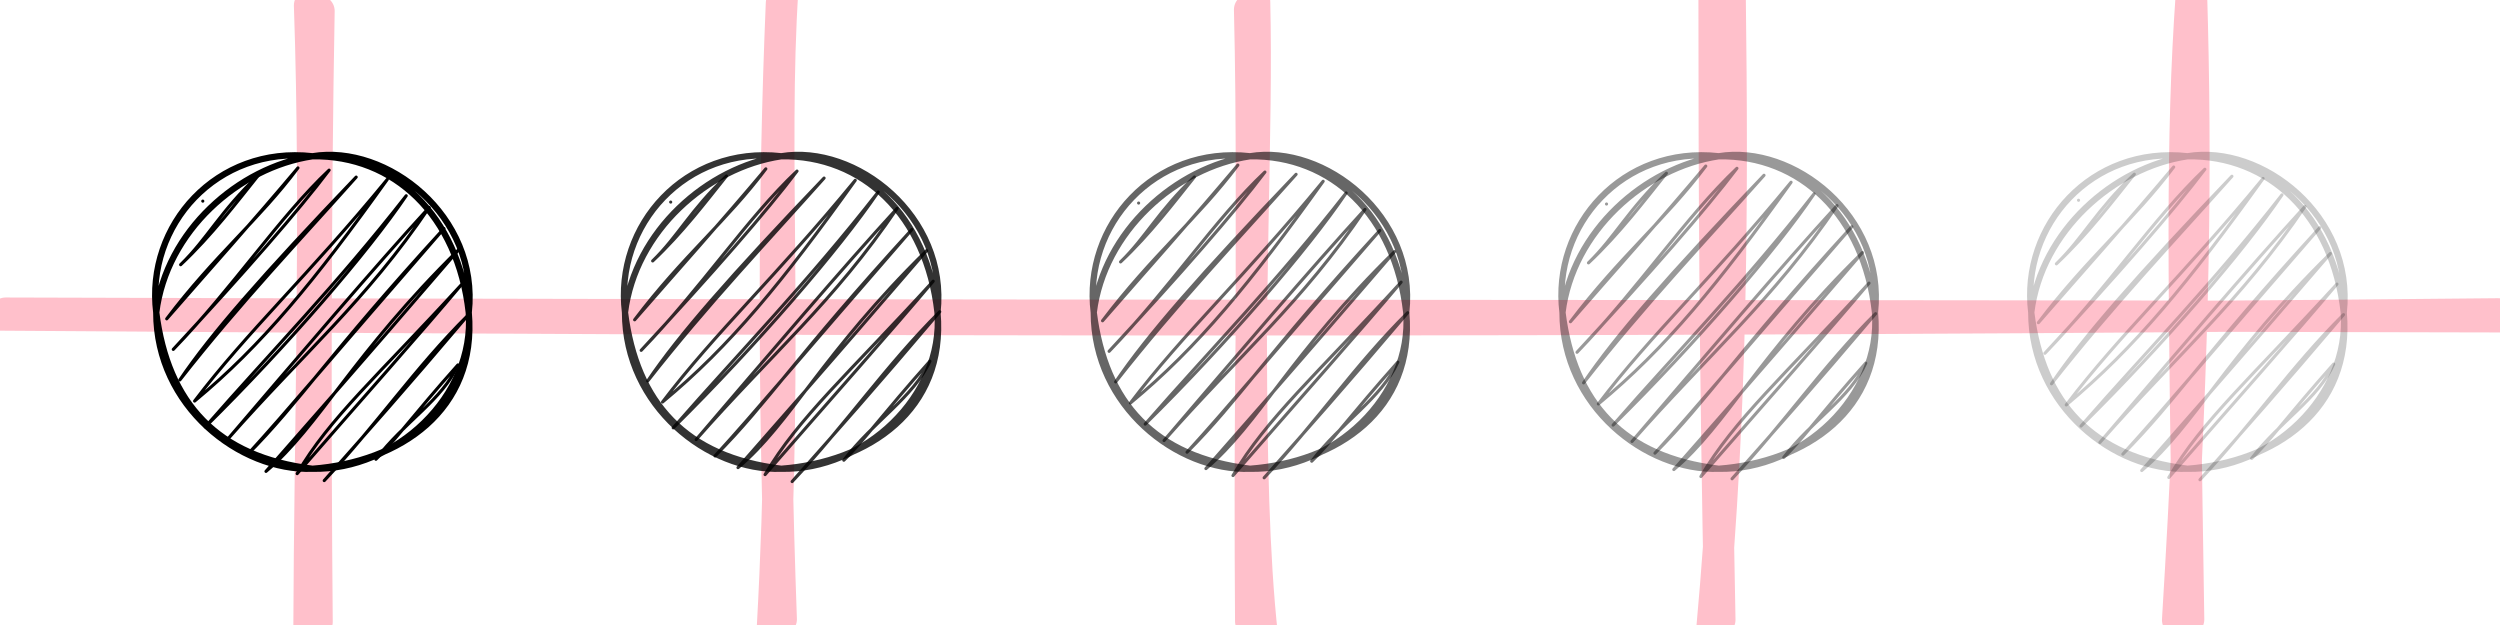 <?xml version="1.0" standalone="no"?>
<svg xmlns="http://www.w3.org/2000/svg" xmlns:xlink="http://www.w3.org/1999/xlink" width="400" height="100" stroke-linecap="round"><rect fill="white" height="100" width="400"/><g><path d="M-1.619 50.831 M0.909 50.098 C147.851 50.59, 293.244 50.39, 400.847 50.695 M-0.477 50.404 C133.233 51.39, 266.523 51.55, 399.687 50.213 M51.227 0.699 M51.049 1.766 C50.481 32.713, 50.473 69.744, 50.74 99.498 M49.521 0.86 C50.672 34.012, 49.527 70.301, 49.437 99.992 M125.587 1.077 M125.249 -1.747 C123.522 24.512, 126.17 53.696, 123.578 100.482 M125.025 0.504 C123.756 30.759, 123.703 62.983, 125.006 99.086 M198.608 1.19 M199.93 1.534 C200.8 36.864, 199.133 75.897, 201.985 101.828 M200.742 0.257 C201.236 21.404, 199.714 41.885, 200.105 99.397 M275.441 1.265 M276.82 -1.494 C277.28 33.908, 277.077 65.73, 273.938 100.183 M274.247 -0.766 C274.261 29.07, 274.333 56.136, 275.182 99.162 M348.232 -1.471 M350.644 -0.932 C351.427 25.786, 351.217 53.578, 348.414 99.197 M350.615 -0.953 C348.979 22.377, 349.334 43.365, 350.187 99.12" stroke="rgb(255, 192, 203)" stroke-width="5" fill="none"/></g><g><path d="M32.446 32.18 C32.446 32.18, 32.446 32.18, 32.446 32.18 M32.446 32.18 C32.446 32.18, 32.446 32.18, 32.446 32.18 M28.904 42.351 C33.284 38.076, 35.179 33.885, 41.369 28.012 M28.904 42.351 C33.861 37.697, 38.001 32.213, 41.369 28.012 M26.675 51.013 C34.342 40.867, 41.425 35.224, 47.669 26.863 M26.675 51.013 C33.511 43.156, 40.406 35.496, 47.669 26.863 M27.725 55.902 C39.275 43.429, 47.737 33.752, 52.656 27.223 M27.725 55.902 C37.436 45.853, 44.614 34.793, 52.656 27.223 M28.776 60.79 C33.737 53.451, 41.956 44.035, 56.987 28.337 M28.776 60.79 C38.283 48.637, 48.294 38.093, 56.987 28.337 M31.139 64.169 C41.923 55.262, 50.421 44.86, 61.974 28.698 M31.139 64.169 C39.583 53.022, 49.383 44.035, 61.974 28.698 M32.846 68.303 C46.2 55.112, 58.85 40.383, 64.992 31.322 M32.846 68.303 C43.559 56.052, 53.948 45.47, 64.992 31.322 M36.52 70.172 C48.43 56.626, 58.605 48.097, 68.667 33.191 M36.52 70.172 C48.344 56.357, 59.878 42.764, 68.667 33.191 M39.539 72.796 C48.081 64.229, 52.338 56.987, 71.03 36.57 M39.539 72.796 C46.258 65.445, 52.656 57.688, 71.03 36.57 M42.558 75.421 C51.131 68.198, 56.389 56.662, 73.393 39.949 M42.558 75.421 C49.951 66.981, 55.294 61.012, 73.393 39.949 M47.545 75.781 C52.689 66.881, 60.594 60.02, 73.787 45.592 M47.545 75.781 C57.349 64.511, 67.573 53.014, 73.787 45.592 M51.876 76.895 C60.218 68.04, 66.421 58.833, 74.838 50.481 M51.876 76.895 C59.057 68.776, 64.429 62.755, 74.838 50.481 M60.143 73.482 C64.634 67.535, 70.814 63.975, 73.265 58.388 M60.143 73.482 C62.707 71.13, 66.037 66.492, 73.265 58.388" stroke="rgb(0, 0, 0)" stroke-width="0.5" fill="none"/><path d="M75 50 M75 50 C76.003 63.44, 63.274 75.271, 50 75 M75 50 C76.351 65.616, 63.976 73.946, 50 75 M50 75 C34.746 73.134, 26.842 64.524, 25 50 M50 75 C38.338 75.409, 25 64.944, 25 50 M25 50 C23.276 36.03, 34.695 23.283, 50 25 M25 50 C26.596 37.047, 38.115 26.774, 50 25 M50 25 C63.048 24.797, 73.266 34.469, 75 50 M50 25 C61.868 23.031, 76.704 34.526, 75 50 M75 50 C75 50, 75 50, 75 50 M75 50 C75 50, 75 50, 75 50" stroke="rgb(0, 0, 0)" stroke-width="1" fill="none"/></g><g><path d="M107.312 32.334 C107.312 32.334, 107.312 32.334, 107.312 32.334 M107.312 32.334 C107.312 32.334, 107.312 32.334, 107.312 32.334 M104.426 41.751 C108.575 37.701, 110.371 33.731, 116.235 28.166 M104.426 41.751 C109.122 37.341, 113.044 32.146, 116.235 28.166 M101.541 51.168 C109.208 41.022, 116.291 35.379, 122.534 27.017 M101.541 51.168 C108.377 43.31, 115.272 35.65, 122.534 27.017 M102.591 56.056 C114.141 43.583, 122.602 33.906, 127.521 27.377 M102.591 56.056 C112.302 46.008, 119.48 34.947, 127.521 27.377 M103.642 60.944 C108.603 53.605, 116.822 44.189, 131.852 28.492 M103.642 60.944 C113.149 48.792, 123.16 38.247, 131.852 28.492 M106.005 64.323 C116.789 55.417, 125.287 45.014, 136.839 28.852 M106.005 64.323 C114.449 53.176, 124.249 44.189, 136.839 28.852 M107.711 68.457 C121.329 54.967, 134.236 39.943, 140.514 30.721 M107.711 68.457 C118.642 55.969, 129.24 45.146, 140.514 30.721 M111.386 70.326 C123.295 56.78, 133.471 48.251, 143.533 33.346 M111.386 70.326 C123.21 56.511, 134.743 42.919, 143.533 33.346 M114.405 72.951 C122.947 64.383, 127.203 57.141, 145.896 36.725 M114.405 72.951 C121.124 65.599, 127.522 57.842, 145.896 36.725 M118.08 74.82 C126.491 67.788, 131.583 56.443, 148.259 40.103 M118.08 74.82 C125.329 66.54, 130.53 60.734, 148.259 40.103 M122.411 75.935 C127.727 66.835, 135.806 59.774, 149.309 44.992 M122.411 75.935 C132.458 64.389, 142.922 52.617, 149.309 44.992 M126.742 77.05 C135.297 67.951, 141.709 58.504, 150.36 49.88 M126.742 77.05 C134.109 68.724, 139.666 62.49, 150.36 49.88 M135.009 73.636 C139.745 67.411, 146.163 63.577, 148.786 57.787 M135.009 73.636 C137.707 71.121, 141.178 66.321, 148.786 57.787" stroke="rgba(0, 0, 0, 0.8)" stroke-width="0.5" fill="none"/><path d="M150 50 M150 50 C151.003 63.44, 138.274 75.271, 125 75 M150 50 C151.351 65.616, 138.976 73.946, 125 75 M125 75 C109.746 73.134, 101.842 64.524, 100 50 M125 75 C113.338 75.409, 100 64.944, 100 50 M100 50 C98.276 36.03, 109.695 23.283, 125 25 M100 50 C101.596 37.047, 113.115 26.774, 125 25 M125 25 C138.048 24.797, 148.266 34.469, 150 50 M125 25 C136.868 23.031, 151.704 34.526, 150 50 M150 50 C150 50, 150 50, 150 50 M150 50 C150 50, 150 50, 150 50" stroke="rgba(0, 0, 0, 0.8)" stroke-width="1" fill="none"/></g><g><path d="M182.178 32.489 C182.178 32.489, 182.178 32.489, 182.178 32.489 M182.178 32.489 C182.178 32.489, 182.178 32.489, 182.178 32.489 M179.292 41.905 C183.441 37.855, 185.237 33.885, 191.101 28.32 M179.292 41.905 C183.988 37.496, 187.91 32.3, 191.101 28.32 M176.406 51.322 C184.292 40.915, 191.596 35.017, 198.056 26.416 M176.406 51.322 C183.466 43.207, 190.582 35.293, 198.056 26.416 M177.457 56.21 C189.007 43.738, 197.468 34.06, 202.387 27.531 M177.457 56.21 C187.168 46.162, 194.346 35.101, 202.387 27.531 M178.508 61.099 C183.618 53.578, 191.988 43.986, 207.374 27.891 M178.508 61.099 C188.249 48.673, 198.493 37.86, 207.374 27.891 M180.871 64.477 C191.655 55.571, 200.153 45.169, 211.705 29.006 M180.871 64.477 C189.315 53.331, 199.115 44.344, 211.705 29.006 M183.233 67.856 C196.588 54.666, 209.237 39.937, 215.38 30.876 M183.233 67.856 C193.947 55.606, 204.336 45.024, 215.38 30.876 M186.252 70.481 C198.161 56.934, 208.337 48.405, 218.399 33.5 M186.252 70.481 C198.075 56.665, 209.609 43.073, 218.399 33.5 M189.927 72.35 C198.316 63.95, 202.425 56.878, 220.762 36.879 M189.927 72.35 C196.498 65.157, 202.753 57.563, 220.762 36.879 M192.946 74.974 C201.357 67.943, 206.449 56.598, 223.125 40.258 M192.946 74.974 C200.195 66.694, 205.396 60.889, 223.125 40.258 M197.277 76.089 C202.593 66.989, 210.672 59.928, 224.175 45.146 M197.277 76.089 C207.324 64.544, 217.788 52.771, 224.175 45.146 M202.264 76.449 C210.606 67.594, 216.809 58.387, 225.226 50.035 M202.264 76.449 C209.445 68.33, 214.816 62.309, 225.226 50.035 M209.875 73.791 C214.611 67.565, 221.029 63.731, 223.652 57.942 M209.875 73.791 C212.573 71.275, 216.044 66.476, 223.652 57.942" stroke="rgba(0, 0, 0, 0.6)" stroke-width="0.5" fill="none"/><path d="M225 50 M225 50 C226.003 63.44, 213.274 75.271, 200 75 M225 50 C226.351 65.616, 213.976 73.946, 200 75 M200 75 C184.746 73.134, 176.842 64.524, 175 50 M200 75 C188.338 75.409, 175 64.944, 175 50 M175 50 C173.276 36.03, 184.695 23.283, 200 25 M175 50 C176.596 37.047, 188.115 26.774, 200 25 M200 25 C213.048 24.797, 223.266 34.469, 225 50 M200 25 C211.868 23.031, 226.704 34.526, 225 50 M225 50 C225 50, 225 50, 225 50 M225 50 C225 50, 225 50, 225 50" stroke="rgba(0, 0, 0, 0.6)" stroke-width="1" fill="none"/></g><g><path d="M257.044 32.643 C257.044 32.643, 257.044 32.643, 257.044 32.643 M257.044 32.643 C257.044 32.643, 257.044 32.643, 257.044 32.643 M254.158 42.059 C258.538 37.784, 260.433 33.594, 266.623 27.72 M254.158 42.059 C259.114 37.405, 263.255 31.921, 266.623 27.72 M251.272 51.476 C259.158 41.069, 266.462 35.171, 272.922 26.571 M251.272 51.476 C258.331 43.361, 265.448 35.447, 272.922 26.571 M252.323 56.364 C264.139 43.593, 272.861 33.616, 277.909 26.931 M252.323 56.364 C262.269 46.048, 269.679 34.721, 277.909 26.931 M253.374 61.253 C258.483 53.732, 266.854 44.14, 282.24 28.046 M253.374 61.253 C263.114 48.828, 273.359 38.014, 282.24 28.046 M255.736 64.632 C266.521 55.725, 275.018 45.323, 286.571 29.16 M255.736 64.632 C264.18 53.485, 273.981 44.498, 286.571 29.16 M258.099 68.011 C271.454 54.82, 284.103 40.091, 290.246 31.03 M258.099 68.011 C268.813 55.76, 279.202 45.178, 290.246 31.03 M261.118 70.635 C273.233 56.843, 283.619 48.072, 293.921 32.899 M261.118 70.635 C273.181 56.541, 284.96 42.666, 293.921 32.899 M264.793 72.504 C273.335 63.937, 277.591 56.695, 296.284 36.278 M264.793 72.504 C271.512 65.153, 277.91 57.396, 296.284 36.278 M267.812 75.129 C276.223 68.097, 281.315 56.752, 297.991 40.412 M267.812 75.129 C275.061 66.848, 280.262 61.043, 297.991 40.412 M272.143 76.244 C277.459 67.143, 285.538 60.082, 299.041 45.3 M272.143 76.244 C282.19 64.698, 292.654 52.925, 299.041 45.3 M277.13 76.604 C285.471 67.749, 291.675 58.541, 300.092 50.189 M277.13 76.604 C284.311 68.484, 289.682 62.463, 300.092 50.189 M285.397 73.19 C289.888 67.243, 296.067 63.683, 298.518 58.096 M285.397 73.19 C287.961 70.838, 291.291 66.2, 298.518 58.096" stroke="rgba(0, 0, 0, 0.4)" stroke-width="0.5" fill="none"/><path d="M300 50 M300 50 C301.003 63.44, 288.274 75.271, 275 75 M300 50 C301.351 65.616, 288.976 73.946, 275 75 M275 75 C259.746 73.134, 251.842 64.524, 250 50 M275 75 C263.338 75.409, 250 64.944, 250 50 M250 50 C248.276 36.03, 259.695 23.283, 275 25 M250 50 C251.596 37.047, 263.115 26.774, 275 25 M275 25 C288.048 24.797, 298.266 34.469, 300 50 M275 25 C286.868 23.031, 301.704 34.526, 300 50 M300 50 C300 50, 300 50, 300 50 M300 50 C300 50, 300 50, 300 50" stroke="rgba(0, 0, 0, 0.4)" stroke-width="1" fill="none"/></g><g><path d="M332.566 32.042 C332.566 32.042, 332.566 32.042, 332.566 32.042 M332.566 32.042 C332.566 32.042, 332.566 32.042, 332.566 32.042 M329.024 42.214 C333.404 37.939, 335.299 33.748, 341.489 27.874 M329.024 42.214 C333.98 37.559, 338.121 32.075, 341.489 27.874 M326.138 51.63 C334.023 41.224, 341.328 35.326, 347.788 26.725 M326.138 51.63 C333.197 43.515, 340.313 35.601, 347.788 26.725 M327.189 56.519 C339.005 43.748, 347.727 33.77, 352.775 27.085 M327.189 56.519 C337.135 46.203, 344.545 34.875, 352.775 27.085 M328.24 61.407 C333.349 53.886, 341.72 44.294, 357.106 28.2 M328.24 61.407 C337.98 48.982, 348.225 38.168, 357.106 28.2 M330.602 64.786 C341.591 55.657, 350.286 45.028, 362.093 28.56 M330.602 64.786 C339.235 53.414, 349.23 44.203, 362.093 28.56 M332.965 68.165 C346.32 54.975, 358.969 40.246, 365.112 31.184 M332.965 68.165 C343.679 55.915, 354.067 45.333, 365.112 31.184 M335.984 70.789 C348.099 56.997, 358.485 48.226, 368.787 33.054 M335.984 70.789 C348.047 56.695, 359.826 42.82, 368.787 33.054 M339.659 72.659 C348.201 64.091, 352.457 56.85, 371.15 36.433 M339.659 72.659 C346.378 65.307, 352.775 57.55, 371.15 36.433 M342.678 75.283 C351.089 68.251, 356.181 56.906, 372.856 40.566 M342.678 75.283 C349.927 67.003, 355.128 61.197, 372.856 40.566 M347.009 76.398 C352.325 67.297, 360.404 60.237, 373.907 45.455 M347.009 76.398 C357.056 64.852, 367.52 53.079, 373.907 45.455 M351.996 76.758 C360.337 67.903, 366.541 58.695, 374.958 50.343 M351.996 76.758 C359.177 68.638, 364.548 62.617, 374.958 50.343 M360.263 73.344 C364.754 67.397, 370.933 63.838, 373.384 58.25 M360.263 73.344 C362.826 70.993, 366.157 66.355, 373.384 58.25" stroke="rgba(0, 0, 0, 0.2)" stroke-width="0.5" fill="none"/><path d="M375 50 M375 50 C376.003 63.44, 363.274 75.271, 350 75 M375 50 C376.351 65.616, 363.976 73.946, 350 75 M350 75 C334.746 73.134, 326.842 64.524, 325 50 M350 75 C338.338 75.409, 325 64.944, 325 50 M325 50 C323.276 36.03, 334.695 23.283, 350 25 M325 50 C326.596 37.047, 338.115 26.774, 350 25 M350 25 C363.048 24.797, 373.266 34.469, 375 50 M350 25 C361.868 23.031, 376.704 34.526, 375 50 M375 50 C375 50, 375 50, 375 50 M375 50 C375 50, 375 50, 375 50" stroke="rgba(0, 0, 0, 0.2)" stroke-width="1" fill="none"/></g></svg>